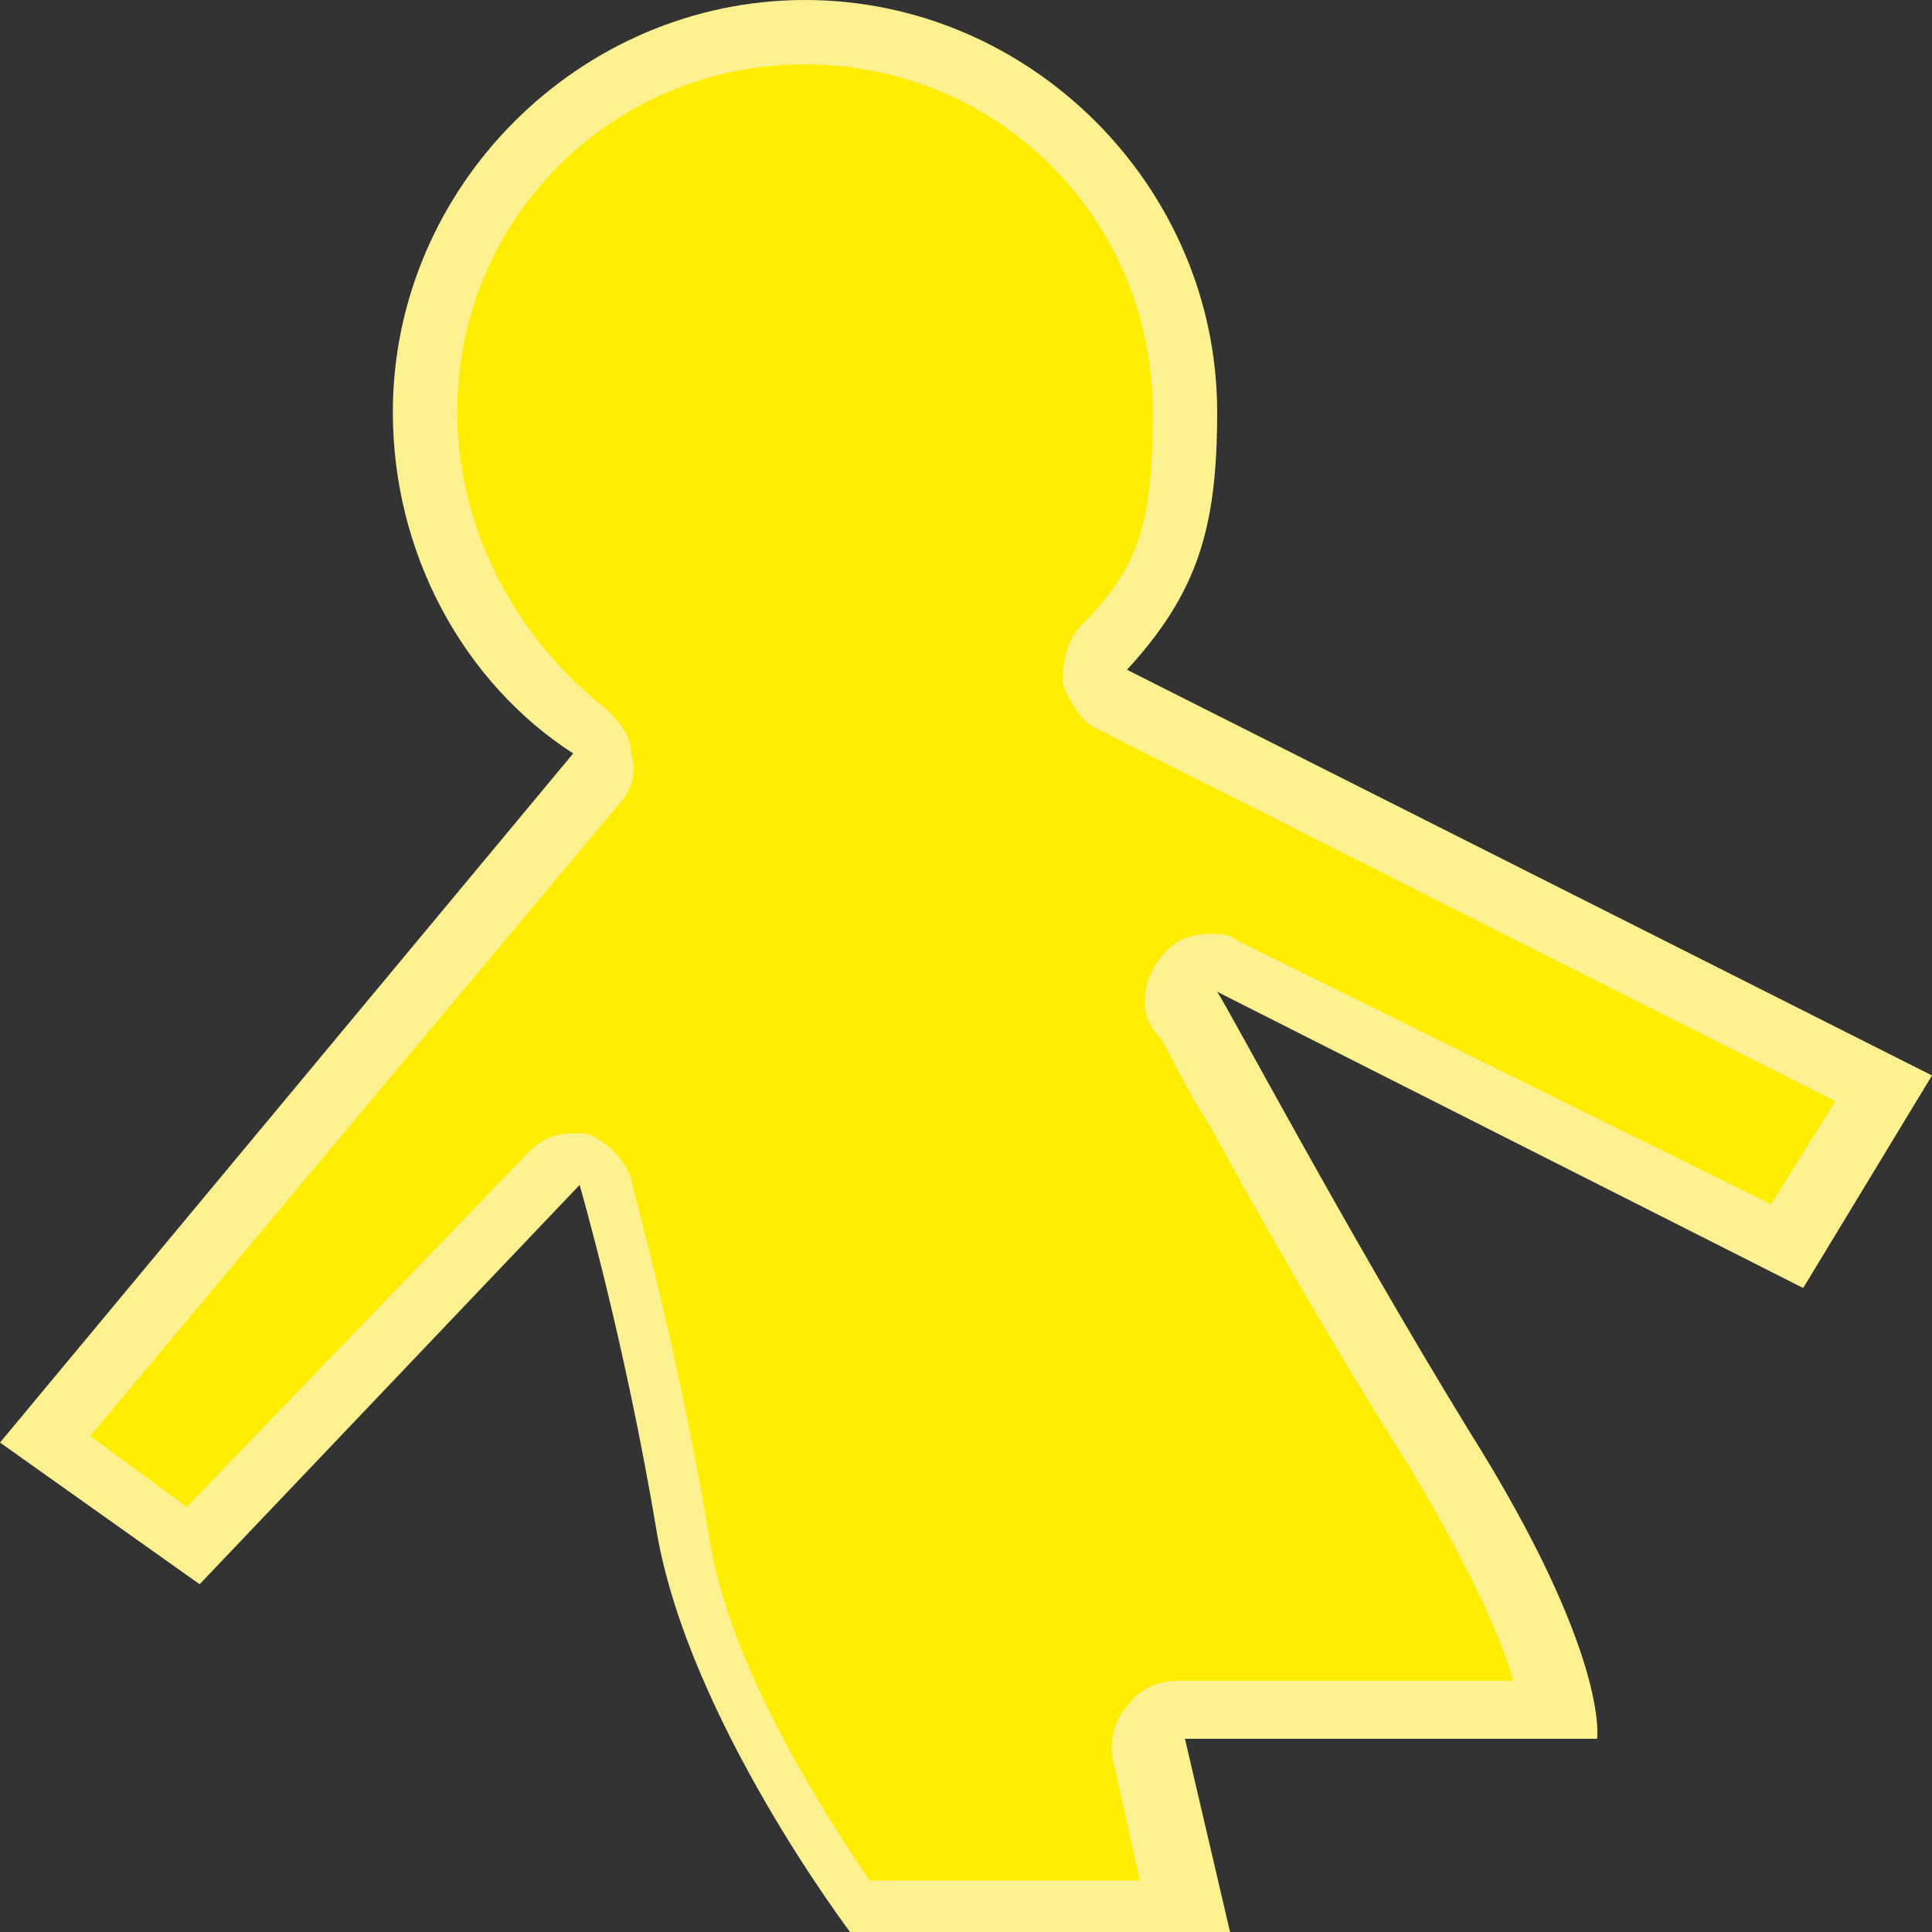<?xml version="1.0" encoding="utf-8"?>
<!-- Generator: Adobe Illustrator 24.1.0, SVG Export Plug-In . SVG Version: 6.00 Build 0)  -->
<svg version="1.1" id="Warstwa_1" xmlns="http://www.w3.org/2000/svg" xmlns:xlink="http://www.w3.org/1999/xlink" x="0px" y="0px"
	 viewBox="0 0 30 30" style="enable-background:new 0 0 30 30;" xml:space="preserve">
<rect x="0" y="0" width="30" height="30" fill="#333333" stroke="none"/>
<style type="text/css">
	.st0{fill:#FFED00;}
	.st1{fill:#FCF190;}
</style>
<g>
	<path class="st0" d="M13.4,29.5c-0.5-0.7-2.4-3.4-2.8-5.8c-0.5-2.9-1.2-5.4-1.2-5.4C9.4,18.1,9.2,18,9,18H8.9
		c-0.1,0-0.3,0.1-0.4,0.2L3,23.9l-2.3-1.6L9.3,12c0.1-0.1,0.1-0.3,0.1-0.4c0-0.1-0.1-0.3-0.2-0.3c-1.6-1.1-2.6-2.9-2.6-4.9
		c0-3.3,2.6-5.9,5.9-5.9s5.9,2.7,5.9,5.9c0,1.6-0.2,2.6-1.2,3.6c-0.1,0.1-0.2,0.3-0.1,0.4c0,0.2,0.1,0.3,0.3,0.4l12,6l-1.5,2.5
		L19.1,15c-0.1,0-0.2,0-0.3,0c-0.2,0-0.3,0.1-0.4,0.2c-0.1,0.2-0.1,0.5,0,0.6s0.4,0.7,0.8,1.4c0.7,1.3,1.9,3.4,3,5.3
		c1.3,2.2,1.7,3.4,1.8,4h-5.8c-0.2,0-0.3,0.1-0.4,0.2s-0.1,0.3-0.1,0.4l0.6,2.4H13.4z"/>
	<path class="st1" d="M12.5,1c3,0,5.4,2.4,5.4,5.4c0,1.7-0.2,2.4-1.1,3.3c-0.2,0.2-0.3,0.5-0.3,0.9c0.1,0.3,0.3,0.6,0.5,0.7
		l11.5,5.8l-1,1.6l-8.3-4.1c-0.1-0.1-0.3-0.1-0.4-0.1c-0.3,0-0.6,0.1-0.8,0.4c-0.3,0.4-0.3,0.9,0,1.2c0.1,0.1,0.4,0.8,0.8,1.4
		c0.7,1.3,1.9,3.4,3.1,5.3c0.9,1.5,1.4,2.6,1.6,3.3h-5.2l0,0c-0.3,0-0.6,0.1-0.8,0.4c-0.2,0.2-0.3,0.6-0.2,0.9l0.4,1.8h-4.2
		c-0.6-0.9-2.2-3.3-2.5-5.4c-0.5-3-1.2-5.4-1.2-5.5c-0.1-0.3-0.4-0.6-0.7-0.7c-0.1,0-0.2,0-0.2,0c-0.3,0-0.5,0.1-0.7,0.3l-5.3,5.5
		l-1.5-1.1l8.2-9.8c0.2-0.2,0.3-0.5,0.2-0.8c0-0.3-0.2-0.5-0.4-0.7C8,9.9,7.1,8.2,7.1,6.4C7.1,3.4,9.5,1,12.5,1 M12.5,0
		C9,0,6.1,2.9,6.1,6.4c0,2.2,1.1,4.2,2.8,5.3L0,22.4l3.1,2.2L9,18.4c0,0,0.7,2.4,1.2,5.4c0.5,2.9,3,6.2,3,6.2h5.9l-0.7-3h6.4
		c0,0,0.2-1.3-2-4.8c-1.9-3.1-3.7-6.5-3.9-6.8L28,20l2-3.3l-12.5-6.3c1.1-1.2,1.4-2.2,1.4-4C18.9,2.9,16,0,12.5,0L12.5,0z"/>
</g>
</svg>
